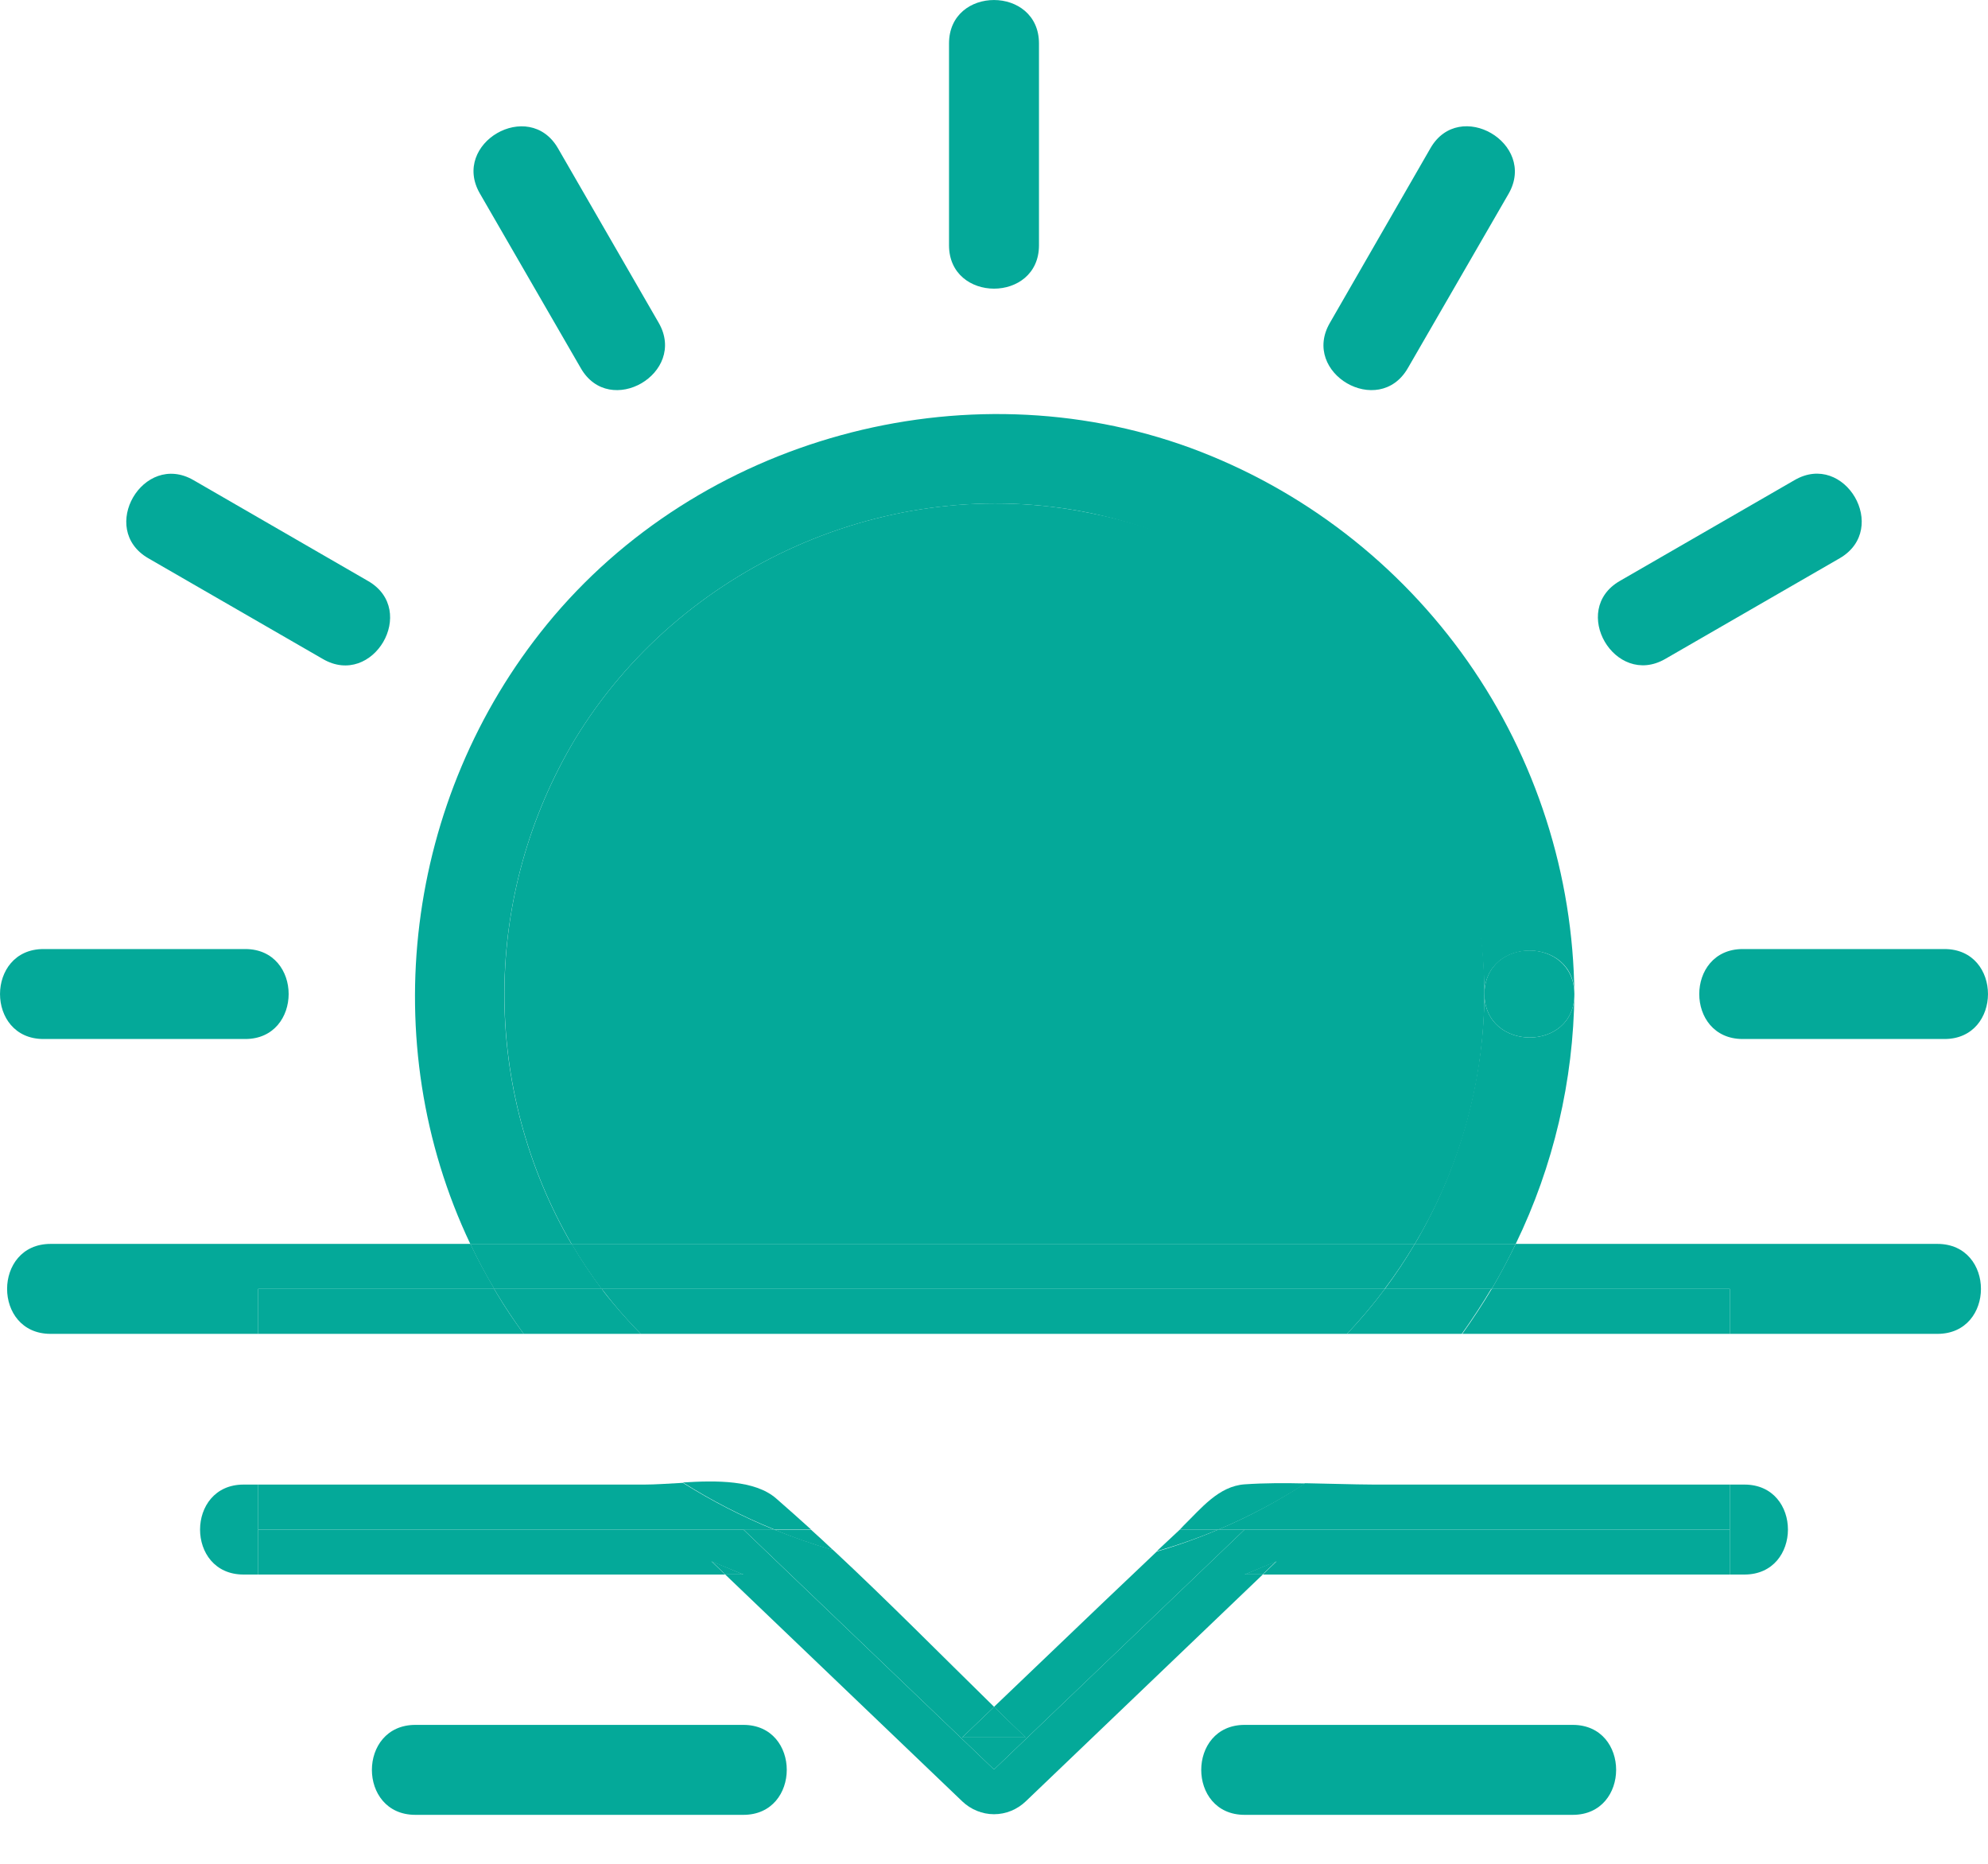 <svg width="16" height="15" viewBox="0 0 16 15" fill="none" xmlns="http://www.w3.org/2000/svg">
<path d="M11.387 10.011C11.712 9.469 11.901 8.856 11.94 8.225C11.978 7.595 11.863 6.964 11.606 6.387C11.349 5.809 10.956 5.303 10.462 4.909C9.967 4.516 9.385 4.247 8.764 4.127C7.158 3.801 5.471 4.557 4.625 5.954C4.26 6.567 4.064 7.266 4.06 7.979C4.056 8.693 4.242 9.394 4.6 10.011H11.387V10.011Z" fill="#04A999"/>
<path d="M11.947 8C11.94 8.708 11.747 9.401 11.387 10.011H12.199C12.503 9.384 12.664 8.697 12.671 8C12.674 8.467 11.95 8.466 11.947 8Z" fill="#04A999"/>
<path d="M4.625 5.954C5.471 4.557 7.158 3.802 8.764 4.127C9.657 4.311 10.46 4.797 11.039 5.501C11.618 6.206 11.939 7.088 11.947 8C11.95 7.534 12.674 7.534 12.671 8C12.662 7.041 12.362 6.106 11.811 5.321C11.259 4.536 10.482 3.937 9.582 3.605C7.759 2.938 5.626 3.526 4.402 5.025C3.259 6.425 3.015 8.391 3.785 10.011H4.599C4.241 9.394 4.055 8.692 4.059 7.979C4.064 7.266 4.259 6.567 4.625 5.954Z" fill="#04A999"/>
<path d="M11.947 8C11.95 8.466 12.674 8.467 12.671 8C12.667 7.533 11.95 7.532 11.947 8Z" fill="#04A999"/>
<path d="M7.638 0.35V1.974C7.638 2.439 8.362 2.44 8.362 1.974V0.35C8.362 -0.116 7.638 -0.117 7.638 0.35Z" fill="#04A999"/>
<path d="M3.862 1.557L4.675 2.964C4.908 3.368 5.533 3.003 5.302 2.599L4.49 1.192C4.255 0.789 3.629 1.153 3.862 1.557Z" fill="#04A999"/>
<path d="M1.557 3.864C1.153 3.631 0.788 4.256 1.192 4.492L2.599 5.304C3.003 5.538 3.368 4.912 2.964 4.677L1.557 3.864Z" fill="#04A999"/>
<path d="M0.35 8.362H1.974C2.439 8.362 2.44 7.638 1.974 7.638H0.35C-0.116 7.638 -0.117 8.362 0.35 8.362Z" fill="#04A999"/>
<path d="M15.65 7.638H14.026C13.56 7.638 13.559 8.362 14.026 8.362H15.65C16.116 8.362 16.117 7.638 15.65 7.638Z" fill="#04A999"/>
<path d="M14.443 3.864L13.036 4.676C12.632 4.91 12.997 5.535 13.401 5.304L14.808 4.492C15.212 4.255 14.847 3.629 14.443 3.864Z" fill="#04A999"/>
<path d="M11.513 1.192L10.703 2.599C10.469 3.003 11.095 3.368 11.33 2.964L12.143 1.557C12.371 1.153 11.746 0.788 11.513 1.192Z" fill="#04A999"/>
<path d="M15.593 10.011H12.199C12.139 10.134 12.075 10.255 12.006 10.373H13.922V10.735H15.593C16.06 10.735 16.06 10.011 15.593 10.011Z" fill="#04A999"/>
<path d="M0.407 10.373H3.979C3.909 10.254 3.844 10.134 3.786 10.011H0.407C-0.059 10.011 -0.06 10.735 0.407 10.735H2.078V10.373H0.407Z" fill="#04A999"/>
<path d="M11.387 10.011H4.6C4.673 10.136 4.754 10.257 4.841 10.373H11.144C11.232 10.257 11.312 10.136 11.387 10.011Z" fill="#04A999"/>
<path d="M4.843 10.373C4.756 10.257 4.675 10.136 4.602 10.011H3.785C3.843 10.134 3.907 10.254 3.978 10.373H4.843Z" fill="#04A999"/>
<path d="M11.146 10.373H12.006C12.076 10.255 12.14 10.134 12.199 10.011H11.387C11.313 10.136 11.233 10.257 11.146 10.373Z" fill="#04A999"/>
<path d="M4 10.412C3.992 10.399 3.985 10.386 3.977 10.373H2.078V10.735H4.215C4.139 10.631 4.067 10.525 4 10.412Z" fill="#04A999"/>
<path d="M5.157 10.735H10.841C10.95 10.62 11.052 10.499 11.146 10.373H4.843C4.873 10.412 4.903 10.45 4.934 10.488C5.005 10.574 5.079 10.656 5.157 10.735Z" fill="#04A999"/>
<path d="M12.006 10.373C11.932 10.497 11.853 10.617 11.769 10.735H13.922V10.373H12.006Z" fill="#04A999"/>
<path d="M10.841 10.735H11.765C11.849 10.617 11.928 10.497 12.002 10.373H11.146C11.052 10.499 10.95 10.62 10.841 10.735Z" fill="#04A999"/>
<path d="M4.934 10.488C4.902 10.45 4.871 10.412 4.843 10.373H3.977C3.985 10.386 3.992 10.399 4 10.412C4.067 10.523 4.139 10.631 4.215 10.735H5.157C5.08 10.656 5.005 10.573 4.934 10.488Z" fill="#04A999"/>
<path d="M13.922 12.31V12.672H14.04C14.506 12.672 14.507 11.948 14.04 11.948H13.922V12.31Z" fill="#04A999"/>
<path d="M2.078 12.31V11.948H1.96C1.494 11.948 1.493 12.672 1.96 12.672H2.078V12.31Z" fill="#04A999"/>
<path d="M5.726 12.564L5.837 12.671H5.982L5.726 12.564Z" fill="#04A999"/>
<path d="M10.505 11.937C10.283 12.082 10.049 12.207 9.805 12.31H13.922V11.948H11.06C10.877 11.947 10.691 11.94 10.505 11.937Z" fill="#04A999"/>
<path d="M10.017 12.671H10.162L10.273 12.564L10.017 12.671Z" fill="#04A999"/>
<path d="M10.017 12.31L8 14.241L5.983 12.31H2.078V12.672H5.837L5.726 12.566L5.982 12.672H5.837L7.744 14.497C7.813 14.563 7.905 14.601 8 14.601C8.096 14.601 8.187 14.563 8.256 14.497L10.163 12.672H10.018L10.274 12.566L10.163 12.672H13.922V12.31H10.017Z" fill="#04A999"/>
<path d="M5.983 12.31H6.229C5.974 12.206 5.729 12.08 5.496 11.934C5.381 11.94 5.273 11.948 5.185 11.948H2.078V12.31H5.983Z" fill="#04A999"/>
<path d="M10.017 11.946C9.808 11.961 9.668 12.139 9.527 12.277L9.496 12.31H9.807C10.05 12.207 10.285 12.083 10.507 11.939C10.342 11.935 10.179 11.935 10.017 11.946Z" fill="#04A999"/>
<path d="M6.246 12.059C6.075 11.911 5.766 11.914 5.496 11.931C5.729 12.078 5.974 12.204 6.229 12.308H6.526C6.433 12.224 6.34 12.141 6.246 12.059Z" fill="#04A999"/>
<path d="M8.256 13.983C8.171 13.902 8.086 13.82 8.001 13.737L7.744 13.983H8.256Z" fill="#04A999"/>
<path d="M8.891 12.885L8 13.737C8.085 13.819 8.169 13.902 8.254 13.983H7.744L8.001 13.737C7.571 13.316 7.146 12.885 6.706 12.475C6.544 12.428 6.385 12.372 6.229 12.309H5.983L8 14.241L10.017 12.31H9.805C9.643 12.379 9.478 12.438 9.31 12.487L8.891 12.885Z" fill="#04A999"/>
<path d="M9.31 12.484C9.478 12.436 9.643 12.378 9.805 12.31H9.496L9.31 12.484Z" fill="#04A999"/>
<path d="M6.526 12.31H6.229C6.385 12.374 6.544 12.43 6.706 12.476C6.646 12.419 6.586 12.364 6.526 12.31Z" fill="#04A999"/>
<path d="M10.017 13.882C9.552 13.882 9.551 14.606 10.017 14.606H12.658C13.123 14.606 13.124 13.882 12.658 13.882H10.017Z" fill="#04A999"/>
<path d="M5.983 13.882H3.343C2.877 13.882 2.876 14.606 3.343 14.606H5.983C6.448 14.606 6.449 13.882 5.983 13.882Z" fill="#04A999"/>
</svg>
